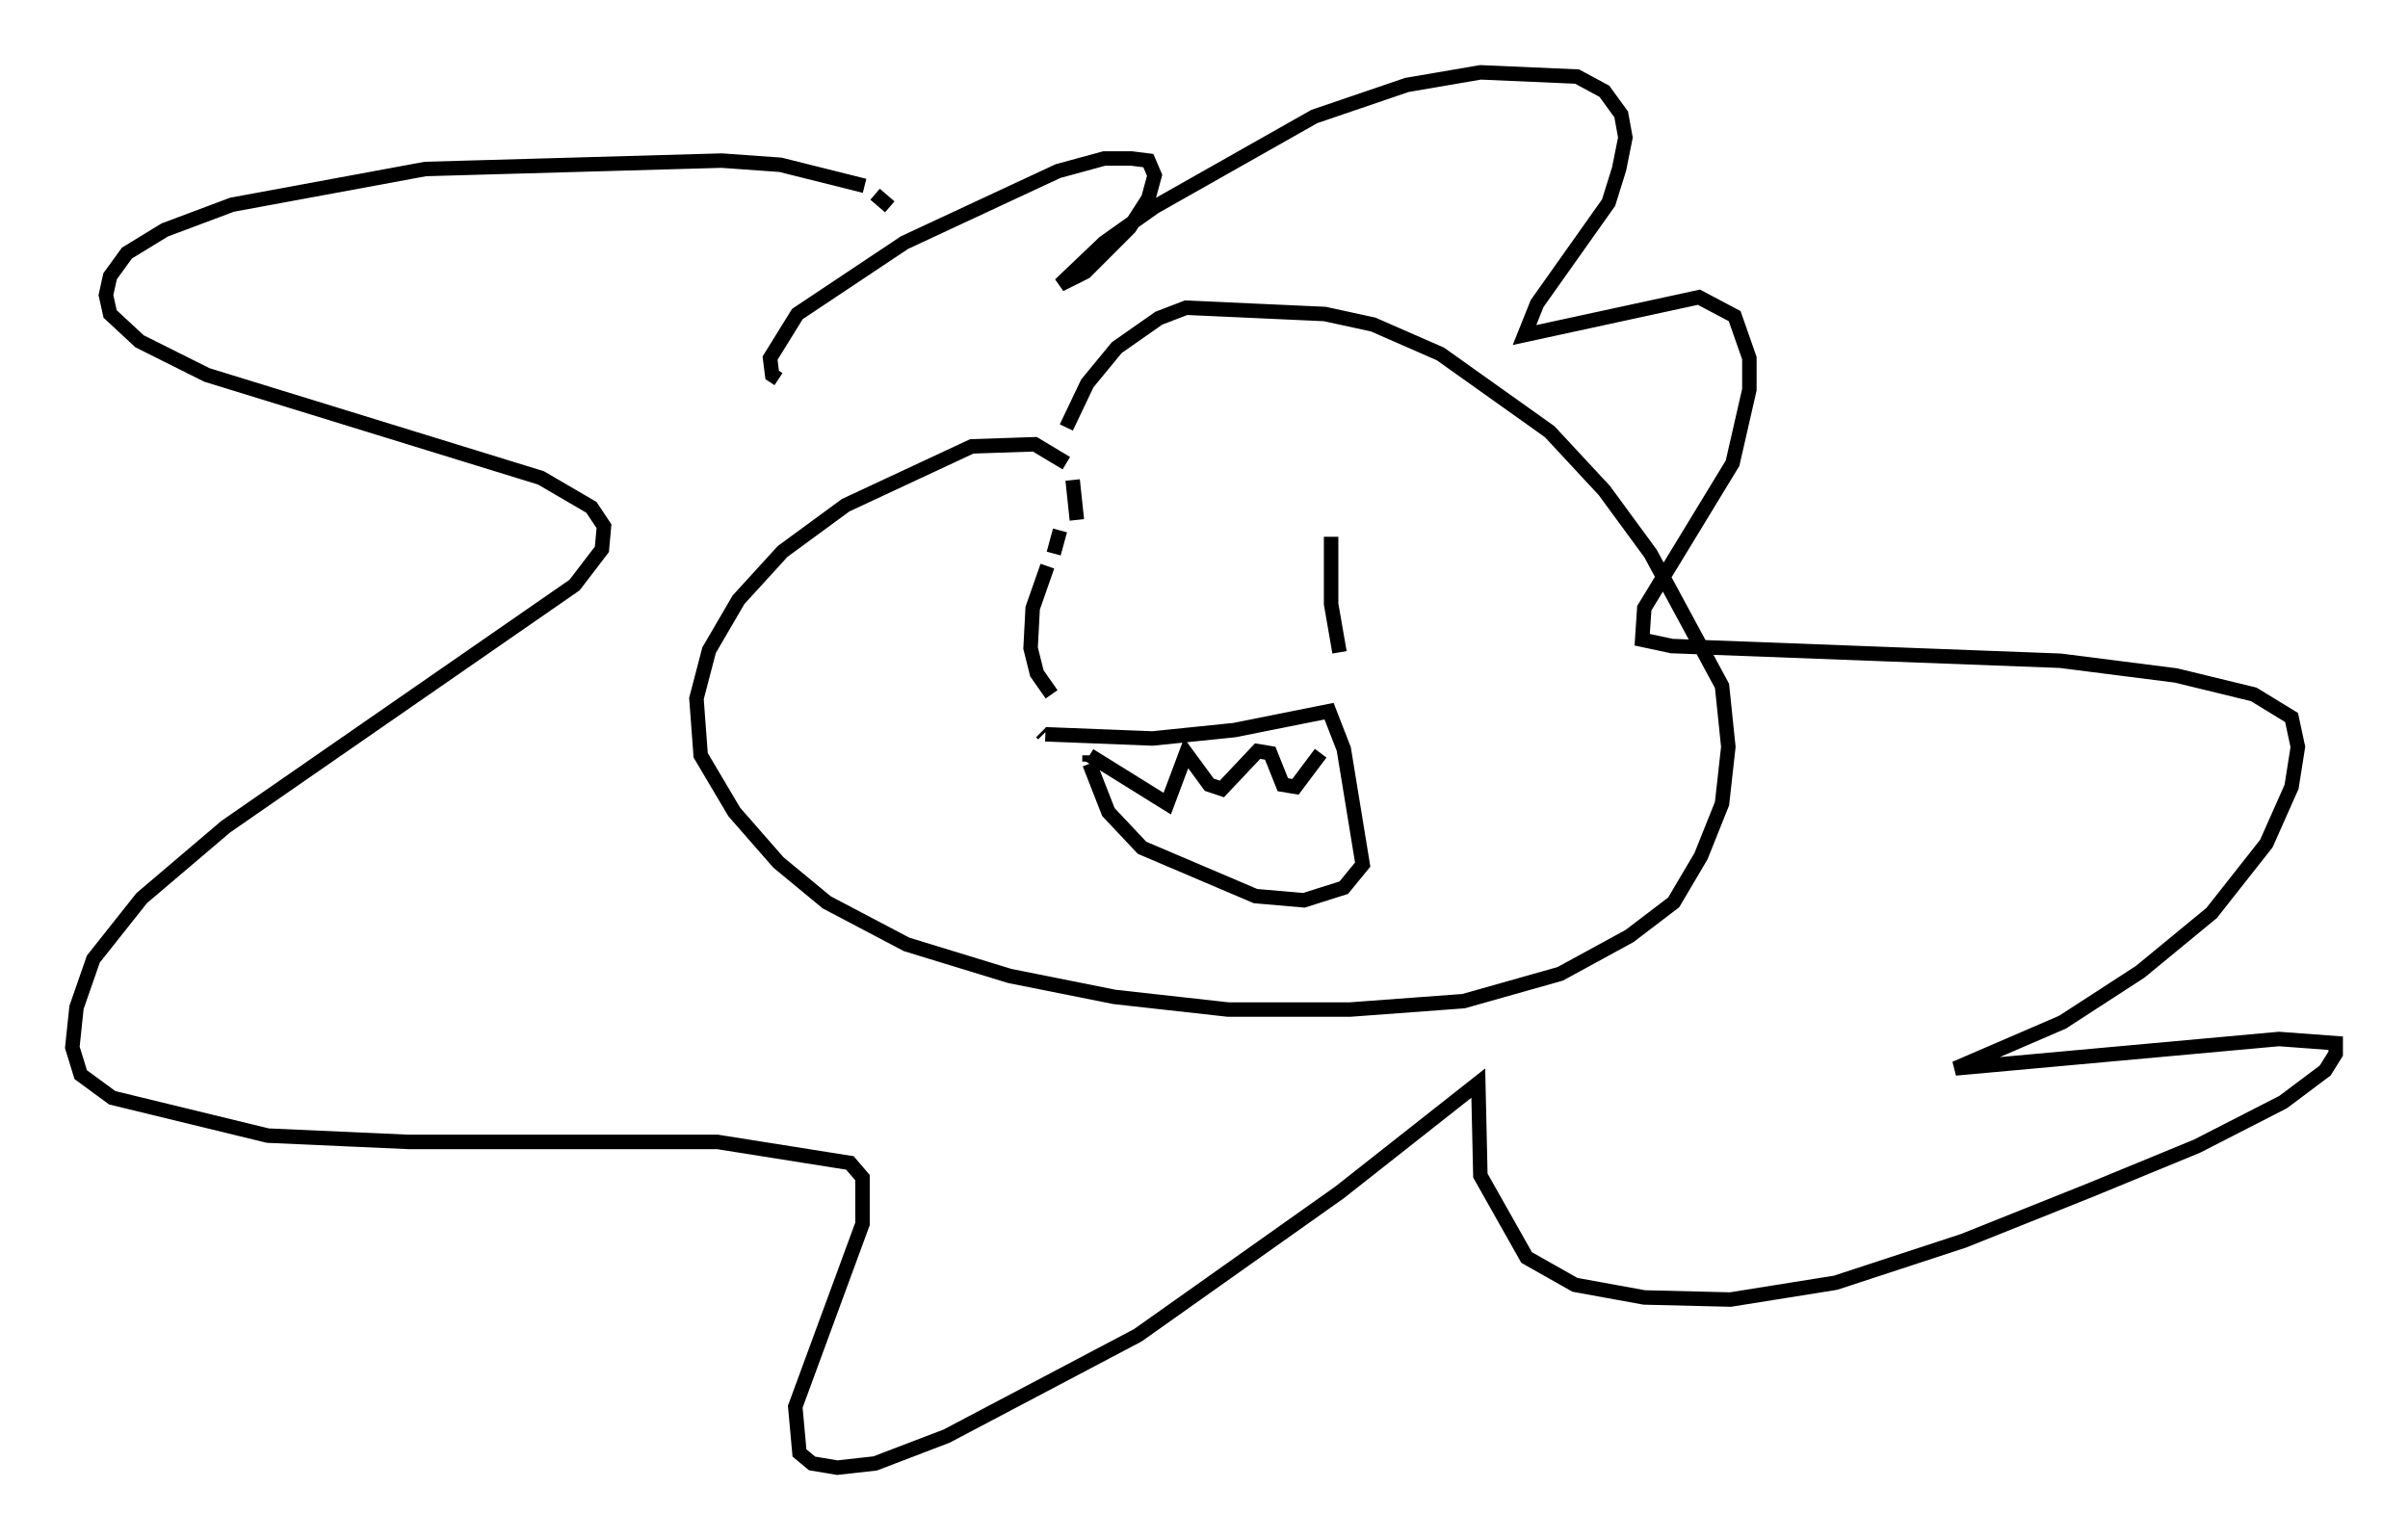 <?xml version="1.0" encoding="utf-8" ?>
<svg baseProfile="full" height="106.447" version="1.1" width="166.435" xmlns="http://www.w3.org/2000/svg" xmlns:ev="http://www.w3.org/2001/xml-events" xmlns:xlink="http://www.w3.org/1999/xlink"><defs /><rect fill="white" height="106.447" width="166.435" x="0" y="0" /><path d="M74.575, 42.475 m0.0, -1.307 m-0.145, -5.229 l-0.291, -2.76 m-0.436, -1.162 l-2.179, -1.307 -4.358, 0.145 l-8.715, 4.067 -4.358, 3.196 l-3.05, 3.341 -2.034, 3.486 l-0.872, 3.341 0.291, 3.922 l2.324, 3.922 3.05, 3.486 l3.341, 2.76 5.52, 2.905 l7.117, 2.179 7.263, 1.453 l7.844, 0.872 8.425, 0.0 l7.844, -0.581 6.682, -1.888 l4.793, -2.615 3.05, -2.324 l1.888, -3.196 1.453, -3.631 l0.436, -3.922 -0.436, -4.212 l-4.939, -9.151 -3.196, -4.358 l-3.777, -4.067 -7.553, -5.374 l-4.648, -2.034 -3.341, -0.726 l-9.587, -0.436 -1.888, 0.726 l-2.905, 2.034 -2.034, 2.469 l-1.453, 3.05 m-0.436, 7.117 l-0.436, 1.598 m-0.436, 0.872 l-1.017, 2.905 -0.145, 2.76 l0.436, 1.743 1.017, 1.453 m0.291, 0.145 l0.0, 0.0 m19.028, -11.039 l0.0, 4.648 0.581, 3.341 m0.145, 0.872 l0.0, 0.0 m-31.229, -31.665 l-1.017, -0.872 m-0.726, -0.581 l-5.81, -1.453 -4.067, -0.291 l-20.48, 0.581 -13.363, 2.469 l-4.648, 1.743 -2.615, 1.598 l-1.162, 1.598 -0.291, 1.307 l0.291, 1.307 2.034, 1.888 l4.648, 2.324 23.095, 7.117 l3.486, 2.034 0.872, 1.307 l-0.145, 1.598 -1.888, 2.469 l-24.112, 16.704 -5.81, 4.939 l-3.341, 4.212 -1.162, 3.341 l-0.291, 2.76 0.581, 1.888 l2.179, 1.598 10.749, 2.615 l9.732, 0.436 21.352, 0.0 l9.151, 1.453 0.872, 1.017 l0.0, 3.196 -4.648, 12.637 l0.291, 3.196 0.872, 0.726 l1.743, 0.291 2.615, -0.291 l4.939, -1.888 13.218, -6.972 l13.944, -9.877 9.587, -7.553 l0.145, 6.391 3.196, 5.665 l3.341, 1.888 4.793, 0.872 l5.955, 0.145 7.263, -1.162 l8.86, -2.905 8.715, -3.486 l7.408, -3.05 5.955, -3.05 l2.905, -2.179 0.726, -1.162 l0.0, -0.726 -3.922, -0.291 l-22.369, 2.034 7.408, -3.196 l5.374, -3.486 4.939, -4.067 l3.777, -4.793 1.743, -3.922 l0.436, -2.76 -0.436, -2.034 l-2.615, -1.598 -5.374, -1.307 l-7.989, -1.017 -26.871, -1.017 l-2.034, -0.436 0.145, -2.179 l6.101, -10.022 1.162, -5.084 l0.0, -2.179 -1.017, -2.905 l-2.469, -1.307 -12.056, 2.615 l0.872, -2.179 4.939, -6.972 l0.726, -2.324 0.436, -2.179 l-0.291, -1.598 -1.162, -1.598 l-1.888, -1.017 -6.682, -0.291 l-5.084, 0.872 -6.391, 2.179 l-11.039, 6.246 -3.486, 2.469 l-3.05, 2.905 1.743, -0.872 l3.05, -3.05 1.307, -2.034 l0.436, -1.598 -0.436, -1.017 l-1.162, -0.145 -1.888, 0.0 l-3.196, 0.872 -10.603, 4.939 l-7.408, 4.939 -1.888, 3.05 l0.145, 1.162 0.436, 0.291 m18.156, 24.402 l0.145, 0.145 m0.145, 0.0 l7.408, 0.291 5.665, -0.581 l6.536, -1.307 1.017, 2.615 l1.307, 7.989 -1.307, 1.598 l-2.76, 0.872 -3.341, -0.291 l-7.844, -3.341 -2.324, -2.469 l-1.307, -3.341 m0.0, -0.145 l0.0, -0.436 m0.0, 0.0 l5.374, 3.341 1.307, -3.486 l1.598, 2.179 0.872, 0.291 l2.469, -2.615 0.872, 0.145 l0.872, 2.179 0.872, 0.145 l1.743, -2.324 " fill="none" stroke="black" stroke-width="1" /></svg>